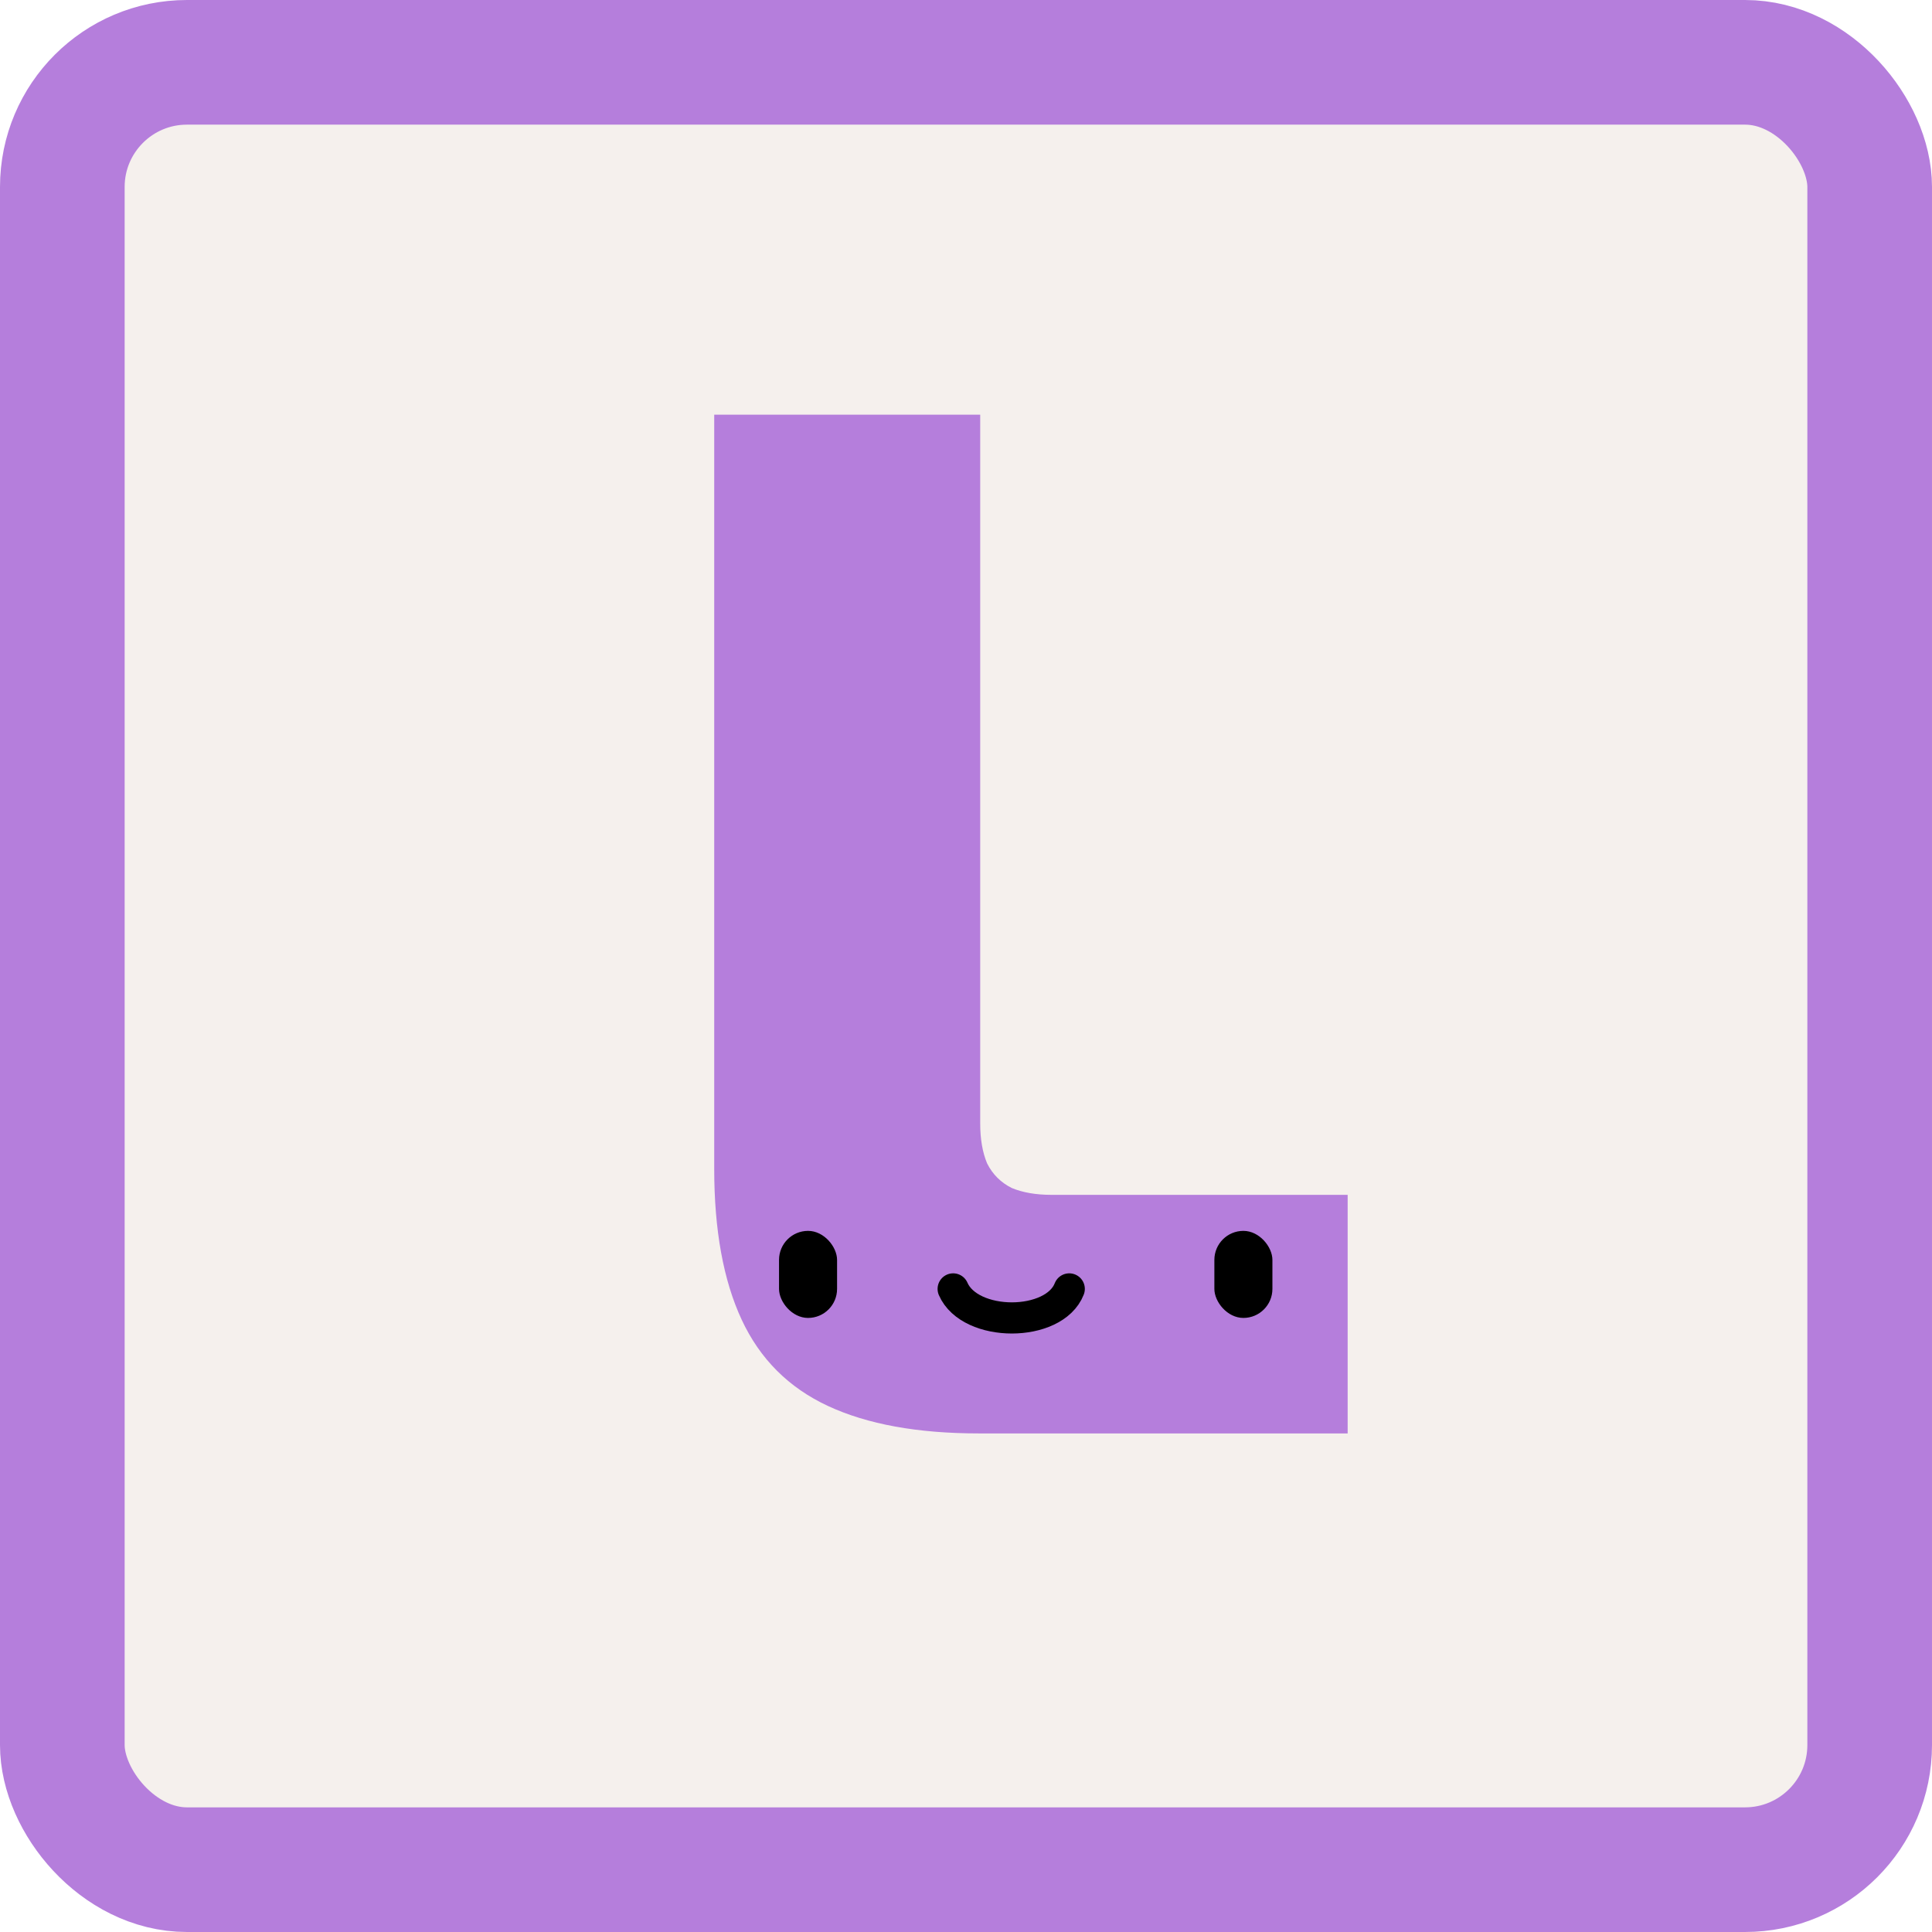 <svg width="124" height="124" viewBox="0 0 124 124" fill="none" xmlns="http://www.w3.org/2000/svg">
<rect x="4" y="4" width="116" height="116" rx="8" fill="#F5F0ED"/>
<g filter="url(#filter0_d_380_798)">
<path d="M59.824 91C55.893 91 52.667 90.413 50.144 89.24C47.621 88.067 45.773 86.219 44.6 83.696C43.427 81.173 42.84 77.947 42.84 74.016V25.616H59.912V71.112C59.912 72.109 60.059 72.96 60.352 73.664C60.704 74.368 61.232 74.896 61.936 75.248C62.64 75.541 63.491 75.688 64.488 75.688H83.496V91H59.824Z" fill="#B57EDC"/>
</g>
<rect x="50" y="79" width="3.725" height="5.588" rx="1.863" fill="black"/>
<rect x="77.941" y="79" width="3.725" height="5.588" rx="1.863" fill="black"/>
<path d="M61.176 82.725C62.256 85.209 67.656 85.209 68.627 82.725" stroke="black" stroke-width="2" stroke-linecap="round"/>
<rect x="4" y="4" width="116" height="116" rx="8" stroke="#B57EDC" stroke-width="8"/>
<defs>
<filter id="filter0_d_380_798" x="42.84" y="25.616" width="43.656" height="66.384" filterUnits="userSpaceOnUse" color-interpolation-filters="sRGB">
<feFlood flood-opacity="0" result="BackgroundImageFix"/>
<feColorMatrix in="SourceAlpha" type="matrix" values="0 0 0 0 0 0 0 0 0 0 0 0 0 0 0 0 0 0 127 0" result="hardAlpha"/>
<feOffset dx="3" dy="1"/>
<feComposite in2="hardAlpha" operator="out"/>
<feColorMatrix type="matrix" values="0 0 0 0 0.446 0 0 0 0 0.2 0 0 0 0 0 0 0 0 1 0"/>
<feBlend mode="normal" in2="BackgroundImageFix" result="effect1_dropShadow_380_798"/>
<feBlend mode="normal" in="SourceGraphic" in2="effect1_dropShadow_380_798" result="shape"/>
</filter>
</defs>
</svg>
